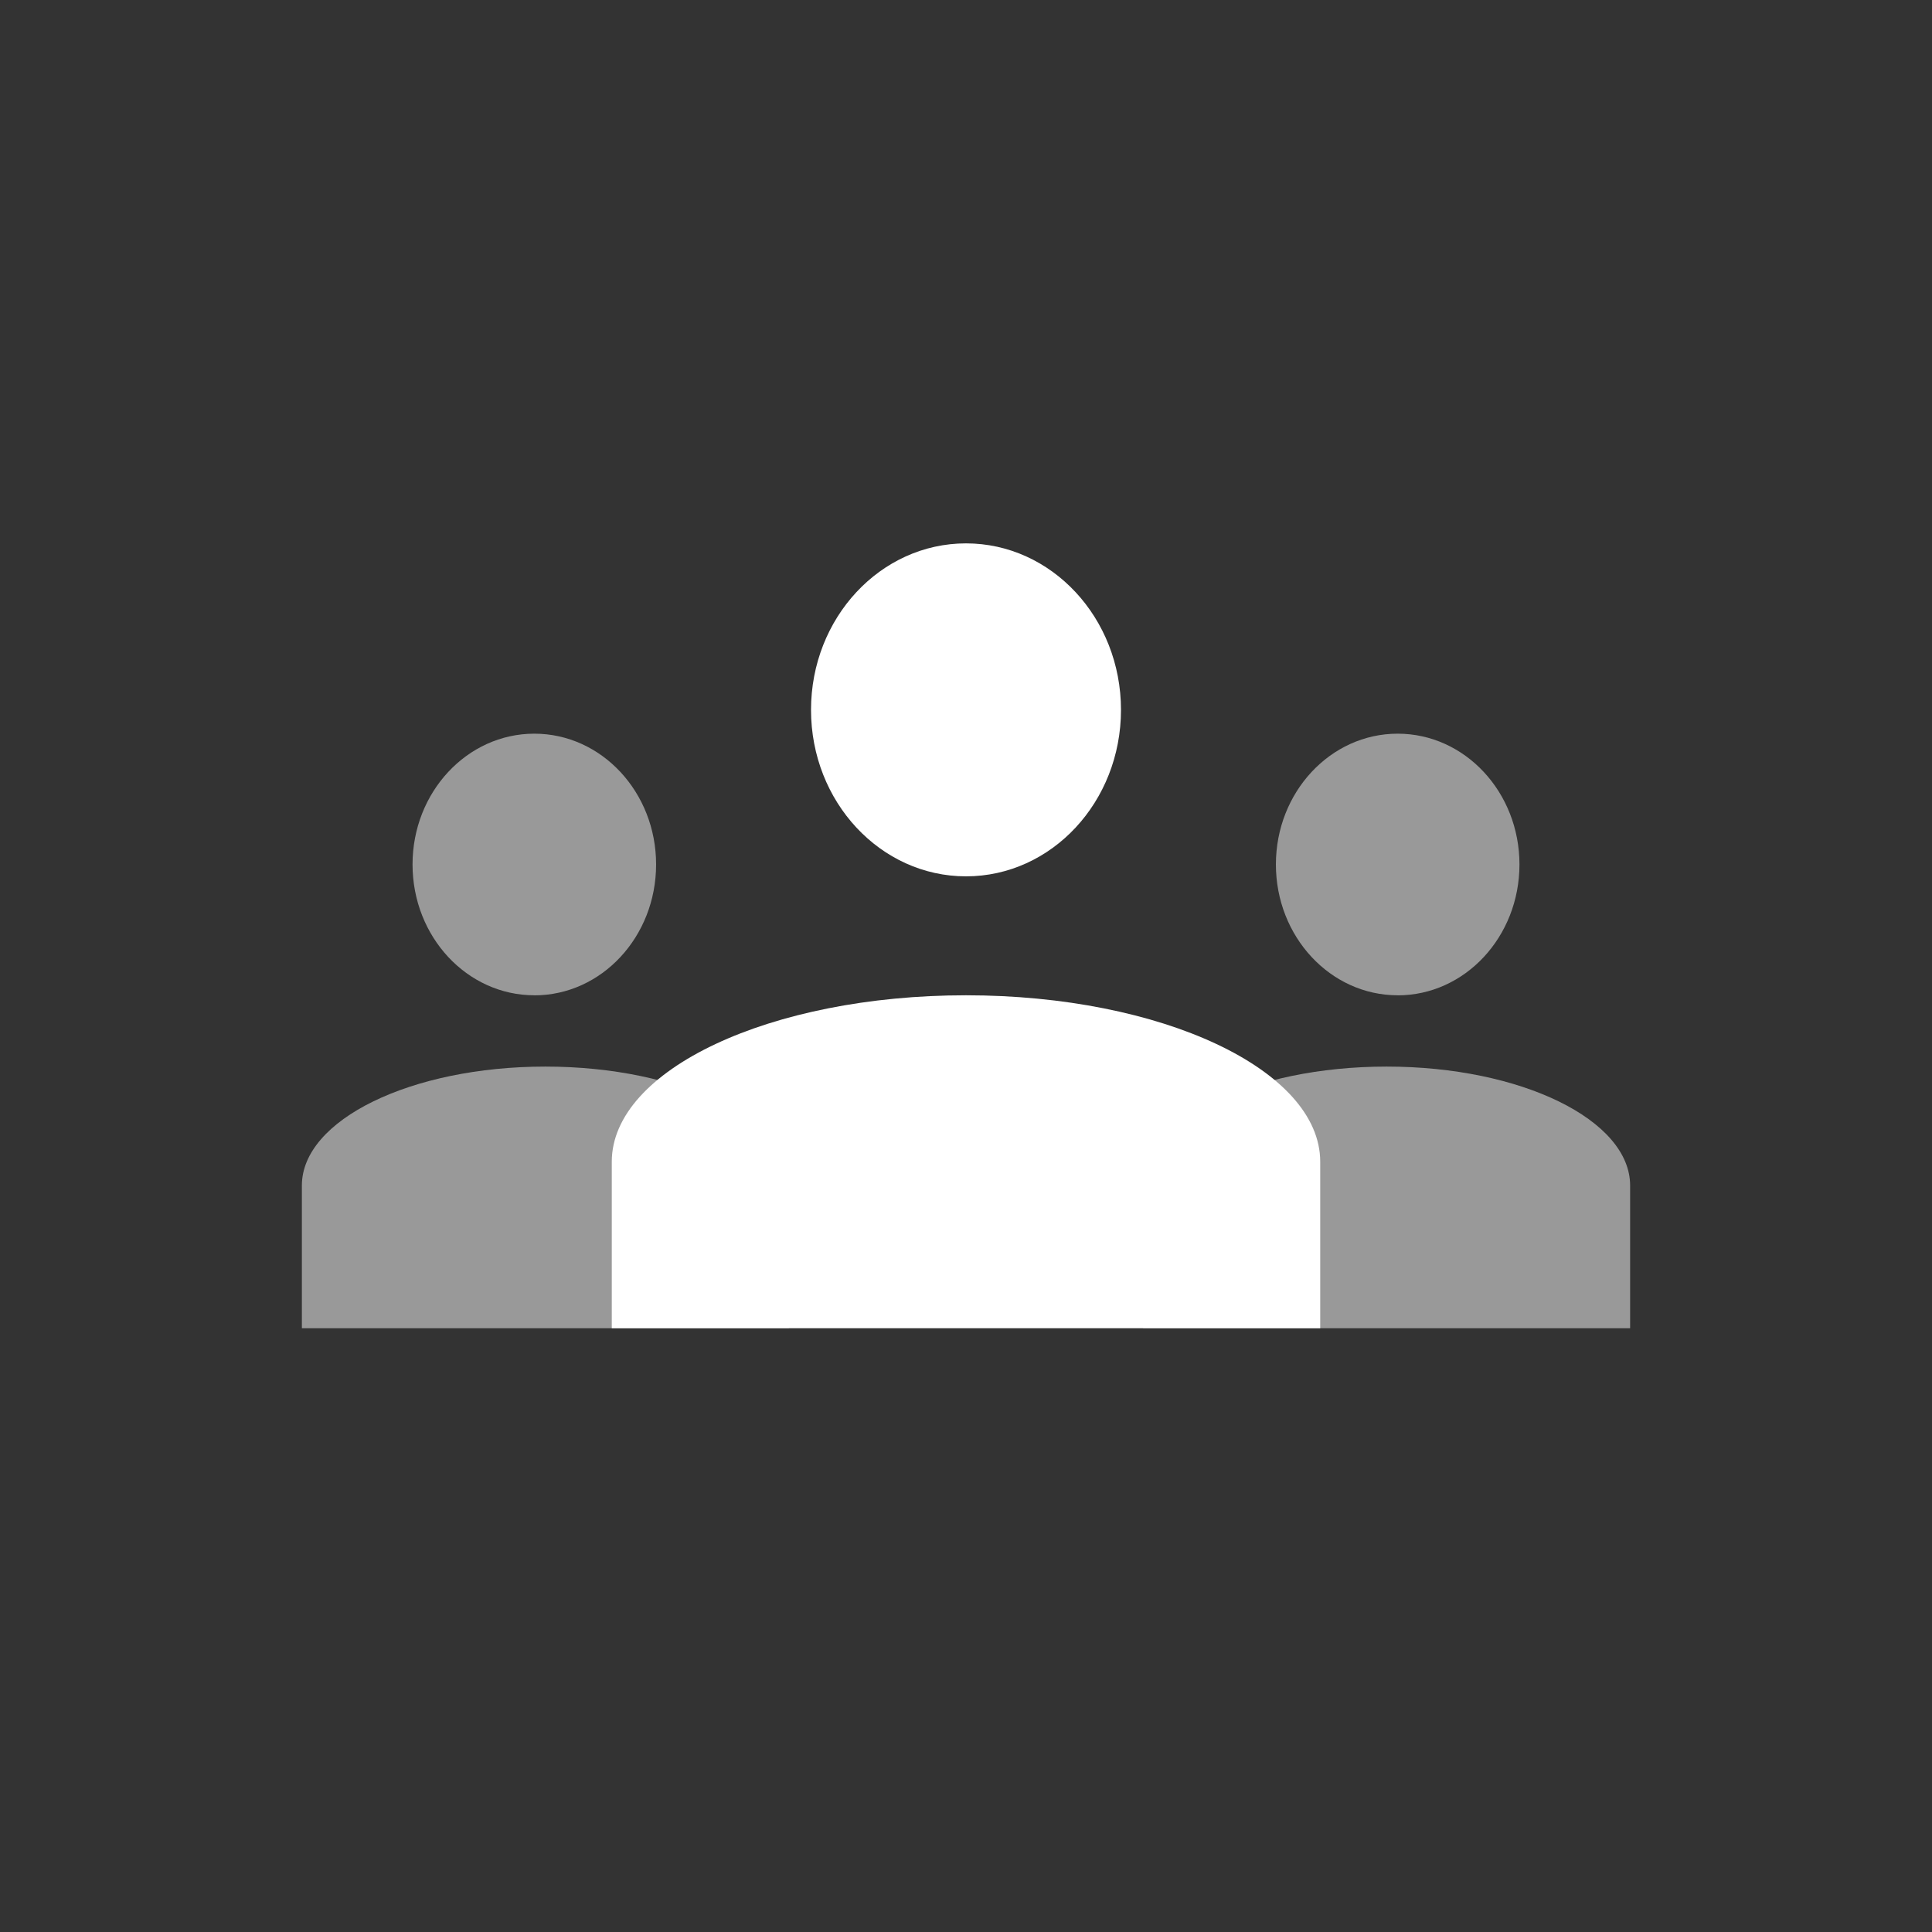 <svg xmlns="http://www.w3.org/2000/svg" xmlns:xlink="http://www.w3.org/1999/xlink" viewBox="0 0 32 32" version="1.1" role="img" aria-labelledby="at-svg-google_classroom-1" style="fill: rgb(255, 255, 255); width: 20px; height: 20px;" class="at-icon at-icon-google_classroom"><rect x="0" y="0" width="32" height="32" fill="#333333" stroke="none"/><title id="at-svg-google_classroom-1">Google Classroom</title><g><g fill-rule="evenodd"></g><path d="M13.067 19.636c0-1.087-1.806-1.97-4.034-1.97-2.227 0-4.033.883-4.033 1.97V22h8.067v-2.364zm13.933 0c0-1.087-1.806-1.97-4.033-1.97-2.228 0-4.034.883-4.034 1.97V22H27v-2.364zm-3.85-3.15c1.114 0 2.017-.97 2.017-2.168 0-1.196-.903-2.166-2.017-2.166-1.114 0-2.017.97-2.017 2.166 0 1.197.903 2.167 2.017 2.167zm-14.3 0c1.114 0 2.017-.97 2.017-2.168 0-1.196-.903-2.166-2.017-2.166-1.114 0-2.017.97-2.017 2.166 0 1.197.903 2.167 2.017 2.167z" opacity=".5"></path><path d="M21.867 19.242c0-1.523-2.627-2.757-5.867-2.757s-5.867 1.234-5.867 2.757V22h11.734v-2.758zM16 14.515c1.418 0 2.567-1.234 2.567-2.757C18.567 10.235 17.417 9 16 9c-1.418 0-2.567 1.235-2.567 2.758s1.15 2.757 2.567 2.757z"></path></g></svg>